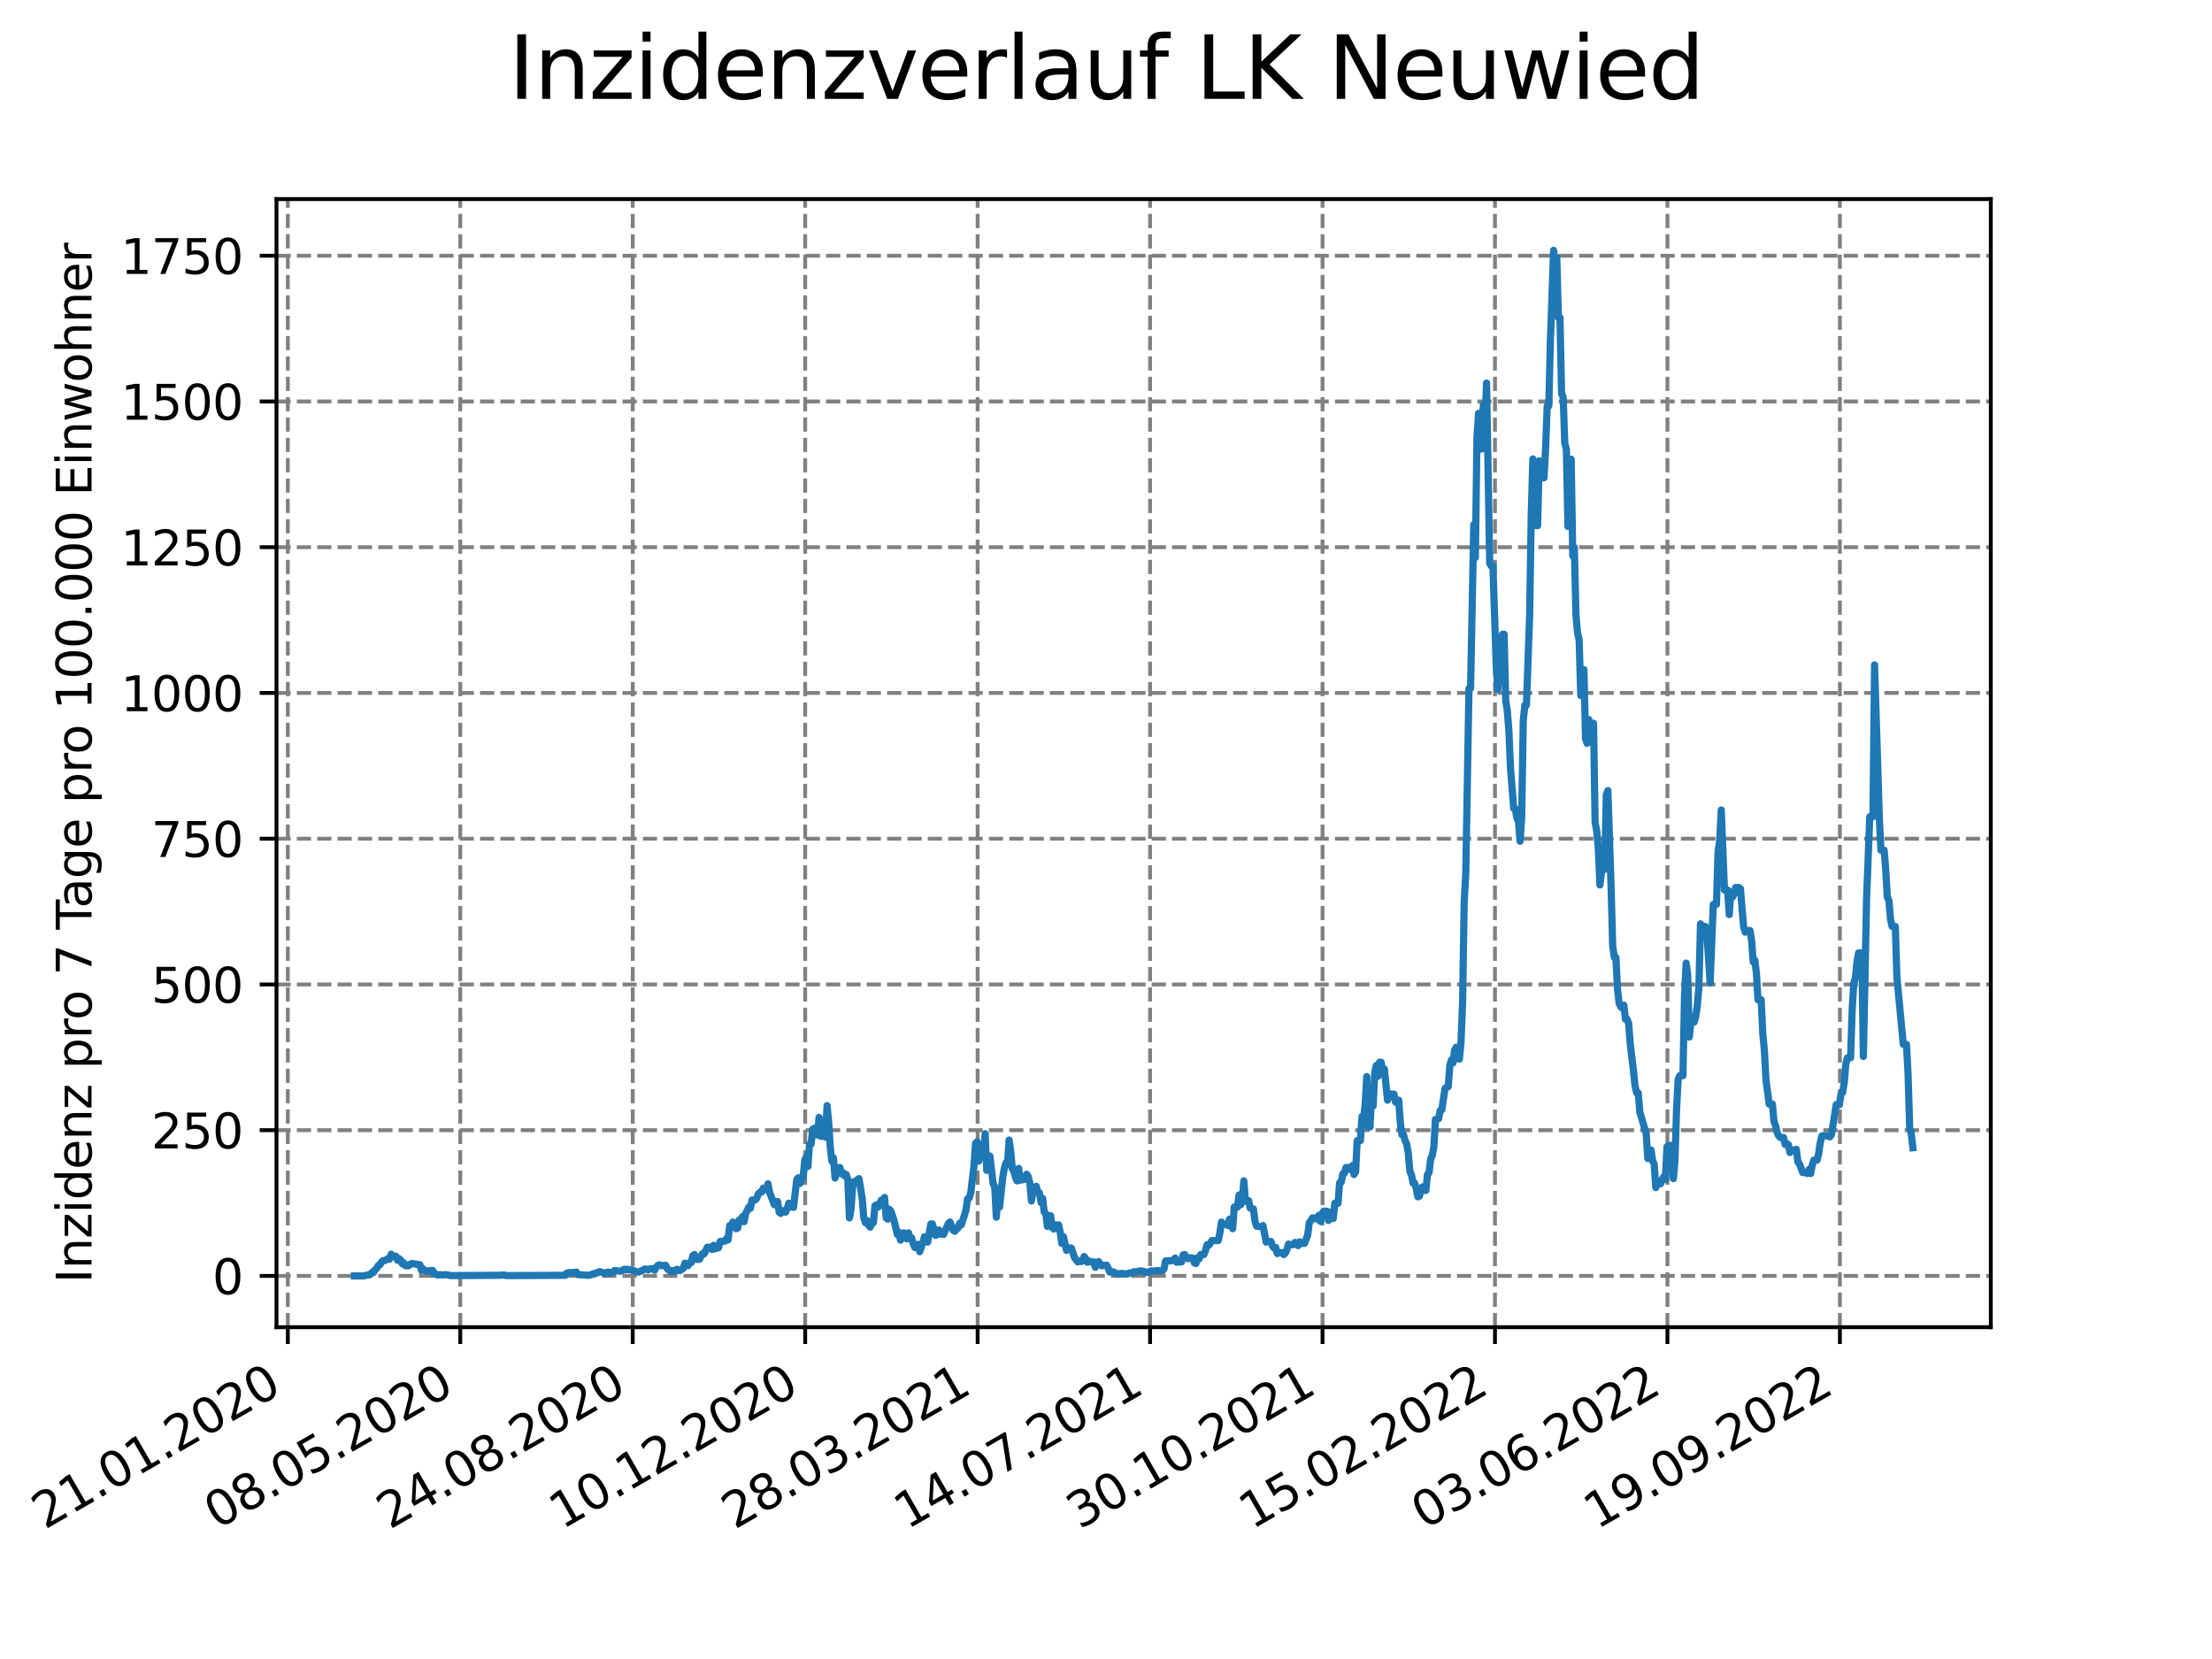 <?xml version="1.0" encoding="utf-8" standalone="no"?>
<!DOCTYPE svg PUBLIC "-//W3C//DTD SVG 1.1//EN"
  "http://www.w3.org/Graphics/SVG/1.1/DTD/svg11.dtd">
<svg xmlns:xlink="http://www.w3.org/1999/xlink" width="460.8pt" height="345.6pt" viewBox="0 0 460.8 345.6" xmlns="http://www.w3.org/2000/svg" version="1.1">
 <defs>
  <style type="text/css">*{stroke-linejoin: round; stroke-linecap: butt}</style>
 </defs>
 <g id="figure_1">
  <g id="patch_1">
   <path d="M 0 345.6 
L 460.8 345.6 
L 460.8 0 
L 0 0 
z
" style="fill: #ffffff"/>
  </g>
  <g id="axes_1">
   <g id="patch_2">
    <path d="M 57.6 276.48 
L 414.72 276.48 
L 414.72 41.472 
L 57.6 41.472 
z
" style="fill: #ffffff"/>
   </g>
   <g id="matplotlib.axis_1">
    <g id="xtick_1">
     <g id="line2d_1">
      <path d="M 59.959 276.48 
L 59.959 41.472 
" clip-path="url(#p21970f214c)" style="fill: none; stroke-dasharray: 2.96,1.28; stroke-dashoffset: 0; stroke: #808080; stroke-width: 0.8"/>
     </g>
     <g id="line2d_2">
      <defs>
       <path id="m9a0c0f1c9e" d="M 0 0 
L 0 3.5 
" style="stroke: #000000; stroke-width: 0.8"/>
      </defs>
      <g>
       <use xlink:href="#m9a0c0f1c9e" x="59.959" y="276.48" style="stroke: #000000; stroke-width: 0.8"/>
      </g>
     </g>
     <g id="text_1">
      <!-- 21.01.2020 -->
      <g transform="translate(9.334 318.689) rotate(-30) scale(0.1 -0.1)">
       <defs>
        <path id="DejaVuSans-32" d="M 1228 531 
L 3431 531 
L 3431 0 
L 469 0 
L 469 531 
Q 828 903 1448 1529 
Q 2069 2156 2228 2338 
Q 2531 2678 2651 2914 
Q 2772 3150 2772 3378 
Q 2772 3750 2511 3984 
Q 2250 4219 1831 4219 
Q 1534 4219 1204 4116 
Q 875 4013 500 3803 
L 500 4441 
Q 881 4594 1212 4672 
Q 1544 4750 1819 4750 
Q 2544 4750 2975 4387 
Q 3406 4025 3406 3419 
Q 3406 3131 3298 2873 
Q 3191 2616 2906 2266 
Q 2828 2175 2409 1742 
Q 1991 1309 1228 531 
z
" transform="scale(0.016)"/>
        <path id="DejaVuSans-31" d="M 794 531 
L 1825 531 
L 1825 4091 
L 703 3866 
L 703 4441 
L 1819 4666 
L 2450 4666 
L 2450 531 
L 3481 531 
L 3481 0 
L 794 0 
L 794 531 
z
" transform="scale(0.016)"/>
        <path id="DejaVuSans-2e" d="M 684 794 
L 1344 794 
L 1344 0 
L 684 0 
L 684 794 
z
" transform="scale(0.016)"/>
        <path id="DejaVuSans-30" d="M 2034 4250 
Q 1547 4250 1301 3770 
Q 1056 3291 1056 2328 
Q 1056 1369 1301 889 
Q 1547 409 2034 409 
Q 2525 409 2770 889 
Q 3016 1369 3016 2328 
Q 3016 3291 2770 3770 
Q 2525 4250 2034 4250 
z
M 2034 4750 
Q 2819 4750 3233 4129 
Q 3647 3509 3647 2328 
Q 3647 1150 3233 529 
Q 2819 -91 2034 -91 
Q 1250 -91 836 529 
Q 422 1150 422 2328 
Q 422 3509 836 4129 
Q 1250 4750 2034 4750 
z
" transform="scale(0.016)"/>
       </defs>
       <use xlink:href="#DejaVuSans-32"/>
       <use xlink:href="#DejaVuSans-31" x="63.623"/>
       <use xlink:href="#DejaVuSans-2e" x="127.246"/>
       <use xlink:href="#DejaVuSans-30" x="159.033"/>
       <use xlink:href="#DejaVuSans-31" x="222.656"/>
       <use xlink:href="#DejaVuSans-2e" x="286.279"/>
       <use xlink:href="#DejaVuSans-32" x="318.066"/>
       <use xlink:href="#DejaVuSans-30" x="381.689"/>
       <use xlink:href="#DejaVuSans-32" x="445.312"/>
       <use xlink:href="#DejaVuSans-30" x="508.936"/>
      </g>
     </g>
    </g>
    <g id="xtick_2">
     <g id="line2d_3">
      <path d="M 95.884 276.48 
L 95.884 41.472 
" clip-path="url(#p21970f214c)" style="fill: none; stroke-dasharray: 2.96,1.28; stroke-dashoffset: 0; stroke: #808080; stroke-width: 0.8"/>
     </g>
     <g id="line2d_4">
      <g>
       <use xlink:href="#m9a0c0f1c9e" x="95.884" y="276.48" style="stroke: #000000; stroke-width: 0.8"/>
      </g>
     </g>
     <g id="text_2">
      <!-- 08.05.2020 -->
      <g transform="translate(45.259 318.689) rotate(-30) scale(0.1 -0.1)">
       <defs>
        <path id="DejaVuSans-38" d="M 2034 2216 
Q 1584 2216 1326 1975 
Q 1069 1734 1069 1313 
Q 1069 891 1326 650 
Q 1584 409 2034 409 
Q 2484 409 2743 651 
Q 3003 894 3003 1313 
Q 3003 1734 2745 1975 
Q 2488 2216 2034 2216 
z
M 1403 2484 
Q 997 2584 770 2862 
Q 544 3141 544 3541 
Q 544 4100 942 4425 
Q 1341 4750 2034 4750 
Q 2731 4750 3128 4425 
Q 3525 4100 3525 3541 
Q 3525 3141 3298 2862 
Q 3072 2584 2669 2484 
Q 3125 2378 3379 2068 
Q 3634 1759 3634 1313 
Q 3634 634 3220 271 
Q 2806 -91 2034 -91 
Q 1263 -91 848 271 
Q 434 634 434 1313 
Q 434 1759 690 2068 
Q 947 2378 1403 2484 
z
M 1172 3481 
Q 1172 3119 1398 2916 
Q 1625 2713 2034 2713 
Q 2441 2713 2670 2916 
Q 2900 3119 2900 3481 
Q 2900 3844 2670 4047 
Q 2441 4250 2034 4250 
Q 1625 4250 1398 4047 
Q 1172 3844 1172 3481 
z
" transform="scale(0.016)"/>
        <path id="DejaVuSans-35" d="M 691 4666 
L 3169 4666 
L 3169 4134 
L 1269 4134 
L 1269 2991 
Q 1406 3038 1543 3061 
Q 1681 3084 1819 3084 
Q 2600 3084 3056 2656 
Q 3513 2228 3513 1497 
Q 3513 744 3044 326 
Q 2575 -91 1722 -91 
Q 1428 -91 1123 -41 
Q 819 9 494 109 
L 494 744 
Q 775 591 1075 516 
Q 1375 441 1709 441 
Q 2250 441 2565 725 
Q 2881 1009 2881 1497 
Q 2881 1984 2565 2268 
Q 2250 2553 1709 2553 
Q 1456 2553 1204 2497 
Q 953 2441 691 2322 
L 691 4666 
z
" transform="scale(0.016)"/>
       </defs>
       <use xlink:href="#DejaVuSans-30"/>
       <use xlink:href="#DejaVuSans-38" x="63.623"/>
       <use xlink:href="#DejaVuSans-2e" x="127.246"/>
       <use xlink:href="#DejaVuSans-30" x="159.033"/>
       <use xlink:href="#DejaVuSans-35" x="222.656"/>
       <use xlink:href="#DejaVuSans-2e" x="286.279"/>
       <use xlink:href="#DejaVuSans-32" x="318.066"/>
       <use xlink:href="#DejaVuSans-30" x="381.689"/>
       <use xlink:href="#DejaVuSans-32" x="445.312"/>
       <use xlink:href="#DejaVuSans-30" x="508.936"/>
      </g>
     </g>
    </g>
    <g id="xtick_3">
     <g id="line2d_5">
      <path d="M 131.809 276.48 
L 131.809 41.472 
" clip-path="url(#p21970f214c)" style="fill: none; stroke-dasharray: 2.96,1.28; stroke-dashoffset: 0; stroke: #808080; stroke-width: 0.8"/>
     </g>
     <g id="line2d_6">
      <g>
       <use xlink:href="#m9a0c0f1c9e" x="131.809" y="276.48" style="stroke: #000000; stroke-width: 0.8"/>
      </g>
     </g>
     <g id="text_3">
      <!-- 24.08.2020 -->
      <g transform="translate(81.184 318.689) rotate(-30) scale(0.1 -0.1)">
       <defs>
        <path id="DejaVuSans-34" d="M 2419 4116 
L 825 1625 
L 2419 1625 
L 2419 4116 
z
M 2253 4666 
L 3047 4666 
L 3047 1625 
L 3713 1625 
L 3713 1100 
L 3047 1100 
L 3047 0 
L 2419 0 
L 2419 1100 
L 313 1100 
L 313 1709 
L 2253 4666 
z
" transform="scale(0.016)"/>
       </defs>
       <use xlink:href="#DejaVuSans-32"/>
       <use xlink:href="#DejaVuSans-34" x="63.623"/>
       <use xlink:href="#DejaVuSans-2e" x="127.246"/>
       <use xlink:href="#DejaVuSans-30" x="159.033"/>
       <use xlink:href="#DejaVuSans-38" x="222.656"/>
       <use xlink:href="#DejaVuSans-2e" x="286.279"/>
       <use xlink:href="#DejaVuSans-32" x="318.066"/>
       <use xlink:href="#DejaVuSans-30" x="381.689"/>
       <use xlink:href="#DejaVuSans-32" x="445.312"/>
       <use xlink:href="#DejaVuSans-30" x="508.936"/>
      </g>
     </g>
    </g>
    <g id="xtick_4">
     <g id="line2d_7">
      <path d="M 167.734 276.48 
L 167.734 41.472 
" clip-path="url(#p21970f214c)" style="fill: none; stroke-dasharray: 2.96,1.28; stroke-dashoffset: 0; stroke: #808080; stroke-width: 0.8"/>
     </g>
     <g id="line2d_8">
      <g>
       <use xlink:href="#m9a0c0f1c9e" x="167.734" y="276.48" style="stroke: #000000; stroke-width: 0.8"/>
      </g>
     </g>
     <g id="text_4">
      <!-- 10.12.2020 -->
      <g transform="translate(117.108 318.689) rotate(-30) scale(0.1 -0.1)">
       <use xlink:href="#DejaVuSans-31"/>
       <use xlink:href="#DejaVuSans-30" x="63.623"/>
       <use xlink:href="#DejaVuSans-2e" x="127.246"/>
       <use xlink:href="#DejaVuSans-31" x="159.033"/>
       <use xlink:href="#DejaVuSans-32" x="222.656"/>
       <use xlink:href="#DejaVuSans-2e" x="286.279"/>
       <use xlink:href="#DejaVuSans-32" x="318.066"/>
       <use xlink:href="#DejaVuSans-30" x="381.689"/>
       <use xlink:href="#DejaVuSans-32" x="445.312"/>
       <use xlink:href="#DejaVuSans-30" x="508.936"/>
      </g>
     </g>
    </g>
    <g id="xtick_5">
     <g id="line2d_9">
      <path d="M 203.659 276.48 
L 203.659 41.472 
" clip-path="url(#p21970f214c)" style="fill: none; stroke-dasharray: 2.96,1.28; stroke-dashoffset: 0; stroke: #808080; stroke-width: 0.8"/>
     </g>
     <g id="line2d_10">
      <g>
       <use xlink:href="#m9a0c0f1c9e" x="203.659" y="276.48" style="stroke: #000000; stroke-width: 0.8"/>
      </g>
     </g>
     <g id="text_5">
      <!-- 28.03.2021 -->
      <g transform="translate(153.033 318.689) rotate(-30) scale(0.1 -0.1)">
       <defs>
        <path id="DejaVuSans-33" d="M 2597 2516 
Q 3050 2419 3304 2112 
Q 3559 1806 3559 1356 
Q 3559 666 3084 287 
Q 2609 -91 1734 -91 
Q 1441 -91 1130 -33 
Q 819 25 488 141 
L 488 750 
Q 750 597 1062 519 
Q 1375 441 1716 441 
Q 2309 441 2620 675 
Q 2931 909 2931 1356 
Q 2931 1769 2642 2001 
Q 2353 2234 1838 2234 
L 1294 2234 
L 1294 2753 
L 1863 2753 
Q 2328 2753 2575 2939 
Q 2822 3125 2822 3475 
Q 2822 3834 2567 4026 
Q 2313 4219 1838 4219 
Q 1578 4219 1281 4162 
Q 984 4106 628 3988 
L 628 4550 
Q 988 4650 1302 4700 
Q 1616 4750 1894 4750 
Q 2613 4750 3031 4423 
Q 3450 4097 3450 3541 
Q 3450 3153 3228 2886 
Q 3006 2619 2597 2516 
z
" transform="scale(0.016)"/>
       </defs>
       <use xlink:href="#DejaVuSans-32"/>
       <use xlink:href="#DejaVuSans-38" x="63.623"/>
       <use xlink:href="#DejaVuSans-2e" x="127.246"/>
       <use xlink:href="#DejaVuSans-30" x="159.033"/>
       <use xlink:href="#DejaVuSans-33" x="222.656"/>
       <use xlink:href="#DejaVuSans-2e" x="286.279"/>
       <use xlink:href="#DejaVuSans-32" x="318.066"/>
       <use xlink:href="#DejaVuSans-30" x="381.689"/>
       <use xlink:href="#DejaVuSans-32" x="445.312"/>
       <use xlink:href="#DejaVuSans-31" x="508.936"/>
      </g>
     </g>
    </g>
    <g id="xtick_6">
     <g id="line2d_11">
      <path d="M 239.583 276.48 
L 239.583 41.472 
" clip-path="url(#p21970f214c)" style="fill: none; stroke-dasharray: 2.96,1.28; stroke-dashoffset: 0; stroke: #808080; stroke-width: 0.8"/>
     </g>
     <g id="line2d_12">
      <g>
       <use xlink:href="#m9a0c0f1c9e" x="239.583" y="276.48" style="stroke: #000000; stroke-width: 0.8"/>
      </g>
     </g>
     <g id="text_6">
      <!-- 14.07.2021 -->
      <g transform="translate(188.958 318.689) rotate(-30) scale(0.1 -0.1)">
       <defs>
        <path id="DejaVuSans-37" d="M 525 4666 
L 3525 4666 
L 3525 4397 
L 1831 0 
L 1172 0 
L 2766 4134 
L 525 4134 
L 525 4666 
z
" transform="scale(0.016)"/>
       </defs>
       <use xlink:href="#DejaVuSans-31"/>
       <use xlink:href="#DejaVuSans-34" x="63.623"/>
       <use xlink:href="#DejaVuSans-2e" x="127.246"/>
       <use xlink:href="#DejaVuSans-30" x="159.033"/>
       <use xlink:href="#DejaVuSans-37" x="222.656"/>
       <use xlink:href="#DejaVuSans-2e" x="286.279"/>
       <use xlink:href="#DejaVuSans-32" x="318.066"/>
       <use xlink:href="#DejaVuSans-30" x="381.689"/>
       <use xlink:href="#DejaVuSans-32" x="445.312"/>
       <use xlink:href="#DejaVuSans-31" x="508.936"/>
      </g>
     </g>
    </g>
    <g id="xtick_7">
     <g id="line2d_13">
      <path d="M 275.508 276.48 
L 275.508 41.472 
" clip-path="url(#p21970f214c)" style="fill: none; stroke-dasharray: 2.96,1.28; stroke-dashoffset: 0; stroke: #808080; stroke-width: 0.8"/>
     </g>
     <g id="line2d_14">
      <g>
       <use xlink:href="#m9a0c0f1c9e" x="275.508" y="276.48" style="stroke: #000000; stroke-width: 0.8"/>
      </g>
     </g>
     <g id="text_7">
      <!-- 30.10.2021 -->
      <g transform="translate(224.883 318.689) rotate(-30) scale(0.1 -0.1)">
       <use xlink:href="#DejaVuSans-33"/>
       <use xlink:href="#DejaVuSans-30" x="63.623"/>
       <use xlink:href="#DejaVuSans-2e" x="127.246"/>
       <use xlink:href="#DejaVuSans-31" x="159.033"/>
       <use xlink:href="#DejaVuSans-30" x="222.656"/>
       <use xlink:href="#DejaVuSans-2e" x="286.279"/>
       <use xlink:href="#DejaVuSans-32" x="318.066"/>
       <use xlink:href="#DejaVuSans-30" x="381.689"/>
       <use xlink:href="#DejaVuSans-32" x="445.312"/>
       <use xlink:href="#DejaVuSans-31" x="508.936"/>
      </g>
     </g>
    </g>
    <g id="xtick_8">
     <g id="line2d_15">
      <path d="M 311.433 276.48 
L 311.433 41.472 
" clip-path="url(#p21970f214c)" style="fill: none; stroke-dasharray: 2.96,1.28; stroke-dashoffset: 0; stroke: #808080; stroke-width: 0.8"/>
     </g>
     <g id="line2d_16">
      <g>
       <use xlink:href="#m9a0c0f1c9e" x="311.433" y="276.48" style="stroke: #000000; stroke-width: 0.8"/>
      </g>
     </g>
     <g id="text_8">
      <!-- 15.02.2022 -->
      <g transform="translate(260.808 318.689) rotate(-30) scale(0.1 -0.1)">
       <use xlink:href="#DejaVuSans-31"/>
       <use xlink:href="#DejaVuSans-35" x="63.623"/>
       <use xlink:href="#DejaVuSans-2e" x="127.246"/>
       <use xlink:href="#DejaVuSans-30" x="159.033"/>
       <use xlink:href="#DejaVuSans-32" x="222.656"/>
       <use xlink:href="#DejaVuSans-2e" x="286.279"/>
       <use xlink:href="#DejaVuSans-32" x="318.066"/>
       <use xlink:href="#DejaVuSans-30" x="381.689"/>
       <use xlink:href="#DejaVuSans-32" x="445.312"/>
       <use xlink:href="#DejaVuSans-32" x="508.936"/>
      </g>
     </g>
    </g>
    <g id="xtick_9">
     <g id="line2d_17">
      <path d="M 347.358 276.48 
L 347.358 41.472 
" clip-path="url(#p21970f214c)" style="fill: none; stroke-dasharray: 2.96,1.28; stroke-dashoffset: 0; stroke: #808080; stroke-width: 0.8"/>
     </g>
     <g id="line2d_18">
      <g>
       <use xlink:href="#m9a0c0f1c9e" x="347.358" y="276.48" style="stroke: #000000; stroke-width: 0.8"/>
      </g>
     </g>
     <g id="text_9">
      <!-- 03.06.2022 -->
      <g transform="translate(296.733 318.689) rotate(-30) scale(0.1 -0.1)">
       <defs>
        <path id="DejaVuSans-36" d="M 2113 2584 
Q 1688 2584 1439 2293 
Q 1191 2003 1191 1497 
Q 1191 994 1439 701 
Q 1688 409 2113 409 
Q 2538 409 2786 701 
Q 3034 994 3034 1497 
Q 3034 2003 2786 2293 
Q 2538 2584 2113 2584 
z
M 3366 4563 
L 3366 3988 
Q 3128 4100 2886 4159 
Q 2644 4219 2406 4219 
Q 1781 4219 1451 3797 
Q 1122 3375 1075 2522 
Q 1259 2794 1537 2939 
Q 1816 3084 2150 3084 
Q 2853 3084 3261 2657 
Q 3669 2231 3669 1497 
Q 3669 778 3244 343 
Q 2819 -91 2113 -91 
Q 1303 -91 875 529 
Q 447 1150 447 2328 
Q 447 3434 972 4092 
Q 1497 4750 2381 4750 
Q 2619 4750 2861 4703 
Q 3103 4656 3366 4563 
z
" transform="scale(0.016)"/>
       </defs>
       <use xlink:href="#DejaVuSans-30"/>
       <use xlink:href="#DejaVuSans-33" x="63.623"/>
       <use xlink:href="#DejaVuSans-2e" x="127.246"/>
       <use xlink:href="#DejaVuSans-30" x="159.033"/>
       <use xlink:href="#DejaVuSans-36" x="222.656"/>
       <use xlink:href="#DejaVuSans-2e" x="286.279"/>
       <use xlink:href="#DejaVuSans-32" x="318.066"/>
       <use xlink:href="#DejaVuSans-30" x="381.689"/>
       <use xlink:href="#DejaVuSans-32" x="445.312"/>
       <use xlink:href="#DejaVuSans-32" x="508.936"/>
      </g>
     </g>
    </g>
    <g id="xtick_10">
     <g id="line2d_19">
      <path d="M 383.283 276.48 
L 383.283 41.472 
" clip-path="url(#p21970f214c)" style="fill: none; stroke-dasharray: 2.96,1.28; stroke-dashoffset: 0; stroke: #808080; stroke-width: 0.8"/>
     </g>
     <g id="line2d_20">
      <g>
       <use xlink:href="#m9a0c0f1c9e" x="383.283" y="276.48" style="stroke: #000000; stroke-width: 0.8"/>
      </g>
     </g>
     <g id="text_10">
      <!-- 19.09.2022 -->
      <g transform="translate(332.658 318.689) rotate(-30) scale(0.1 -0.1)">
       <defs>
        <path id="DejaVuSans-39" d="M 703 97 
L 703 672 
Q 941 559 1184 500 
Q 1428 441 1663 441 
Q 2288 441 2617 861 
Q 2947 1281 2994 2138 
Q 2813 1869 2534 1725 
Q 2256 1581 1919 1581 
Q 1219 1581 811 2004 
Q 403 2428 403 3163 
Q 403 3881 828 4315 
Q 1253 4750 1959 4750 
Q 2769 4750 3195 4129 
Q 3622 3509 3622 2328 
Q 3622 1225 3098 567 
Q 2575 -91 1691 -91 
Q 1453 -91 1209 -44 
Q 966 3 703 97 
z
M 1959 2075 
Q 2384 2075 2632 2365 
Q 2881 2656 2881 3163 
Q 2881 3666 2632 3958 
Q 2384 4250 1959 4250 
Q 1534 4250 1286 3958 
Q 1038 3666 1038 3163 
Q 1038 2656 1286 2365 
Q 1534 2075 1959 2075 
z
" transform="scale(0.016)"/>
       </defs>
       <use xlink:href="#DejaVuSans-31"/>
       <use xlink:href="#DejaVuSans-39" x="63.623"/>
       <use xlink:href="#DejaVuSans-2e" x="127.246"/>
       <use xlink:href="#DejaVuSans-30" x="159.033"/>
       <use xlink:href="#DejaVuSans-39" x="222.656"/>
       <use xlink:href="#DejaVuSans-2e" x="286.279"/>
       <use xlink:href="#DejaVuSans-32" x="318.066"/>
       <use xlink:href="#DejaVuSans-30" x="381.689"/>
       <use xlink:href="#DejaVuSans-32" x="445.312"/>
       <use xlink:href="#DejaVuSans-32" x="508.936"/>
      </g>
     </g>
    </g>
   </g>
   <g id="matplotlib.axis_2">
    <g id="ytick_1">
     <g id="line2d_21">
      <path d="M 57.6 265.798 
L 414.72 265.798 
" clip-path="url(#p21970f214c)" style="fill: none; stroke-dasharray: 2.96,1.28; stroke-dashoffset: 0; stroke: #808080; stroke-width: 0.8"/>
     </g>
     <g id="line2d_22">
      <defs>
       <path id="m70a5d79fb4" d="M 0 0 
L -3.5 0 
" style="stroke: #000000; stroke-width: 0.8"/>
      </defs>
      <g>
       <use xlink:href="#m70a5d79fb4" x="57.6" y="265.798" style="stroke: #000000; stroke-width: 0.8"/>
      </g>
     </g>
     <g id="text_11">
      <!-- 0 -->
      <g transform="translate(44.237 269.597) scale(0.1 -0.1)">
       <use xlink:href="#DejaVuSans-30"/>
      </g>
     </g>
    </g>
    <g id="ytick_2">
     <g id="line2d_23">
      <path d="M 57.6 235.437 
L 414.72 235.437 
" clip-path="url(#p21970f214c)" style="fill: none; stroke-dasharray: 2.96,1.28; stroke-dashoffset: 0; stroke: #808080; stroke-width: 0.8"/>
     </g>
     <g id="line2d_24">
      <g>
       <use xlink:href="#m70a5d79fb4" x="57.6" y="235.437" style="stroke: #000000; stroke-width: 0.8"/>
      </g>
     </g>
     <g id="text_12">
      <!-- 250 -->
      <g transform="translate(31.512 239.236) scale(0.1 -0.1)">
       <use xlink:href="#DejaVuSans-32"/>
       <use xlink:href="#DejaVuSans-35" x="63.623"/>
       <use xlink:href="#DejaVuSans-30" x="127.246"/>
      </g>
     </g>
    </g>
    <g id="ytick_3">
     <g id="line2d_25">
      <path d="M 57.6 205.076 
L 414.72 205.076 
" clip-path="url(#p21970f214c)" style="fill: none; stroke-dasharray: 2.96,1.28; stroke-dashoffset: 0; stroke: #808080; stroke-width: 0.8"/>
     </g>
     <g id="line2d_26">
      <g>
       <use xlink:href="#m70a5d79fb4" x="57.6" y="205.076" style="stroke: #000000; stroke-width: 0.8"/>
      </g>
     </g>
     <g id="text_13">
      <!-- 500 -->
      <g transform="translate(31.512 208.875) scale(0.1 -0.1)">
       <use xlink:href="#DejaVuSans-35"/>
       <use xlink:href="#DejaVuSans-30" x="63.623"/>
       <use xlink:href="#DejaVuSans-30" x="127.246"/>
      </g>
     </g>
    </g>
    <g id="ytick_4">
     <g id="line2d_27">
      <path d="M 57.6 174.715 
L 414.72 174.715 
" clip-path="url(#p21970f214c)" style="fill: none; stroke-dasharray: 2.96,1.28; stroke-dashoffset: 0; stroke: #808080; stroke-width: 0.8"/>
     </g>
     <g id="line2d_28">
      <g>
       <use xlink:href="#m70a5d79fb4" x="57.6" y="174.715" style="stroke: #000000; stroke-width: 0.8"/>
      </g>
     </g>
     <g id="text_14">
      <!-- 750 -->
      <g transform="translate(31.512 178.514) scale(0.1 -0.1)">
       <use xlink:href="#DejaVuSans-37"/>
       <use xlink:href="#DejaVuSans-35" x="63.623"/>
       <use xlink:href="#DejaVuSans-30" x="127.246"/>
      </g>
     </g>
    </g>
    <g id="ytick_5">
     <g id="line2d_29">
      <path d="M 57.6 144.354 
L 414.72 144.354 
" clip-path="url(#p21970f214c)" style="fill: none; stroke-dasharray: 2.96,1.28; stroke-dashoffset: 0; stroke: #808080; stroke-width: 0.8"/>
     </g>
     <g id="line2d_30">
      <g>
       <use xlink:href="#m70a5d79fb4" x="57.6" y="144.354" style="stroke: #000000; stroke-width: 0.8"/>
      </g>
     </g>
     <g id="text_15">
      <!-- 1000 -->
      <g transform="translate(25.15 148.153) scale(0.1 -0.1)">
       <use xlink:href="#DejaVuSans-31"/>
       <use xlink:href="#DejaVuSans-30" x="63.623"/>
       <use xlink:href="#DejaVuSans-30" x="127.246"/>
       <use xlink:href="#DejaVuSans-30" x="190.869"/>
      </g>
     </g>
    </g>
    <g id="ytick_6">
     <g id="line2d_31">
      <path d="M 57.6 113.993 
L 414.72 113.993 
" clip-path="url(#p21970f214c)" style="fill: none; stroke-dasharray: 2.96,1.28; stroke-dashoffset: 0; stroke: #808080; stroke-width: 0.8"/>
     </g>
     <g id="line2d_32">
      <g>
       <use xlink:href="#m70a5d79fb4" x="57.6" y="113.993" style="stroke: #000000; stroke-width: 0.8"/>
      </g>
     </g>
     <g id="text_16">
      <!-- 1250 -->
      <g transform="translate(25.15 117.792) scale(0.1 -0.1)">
       <use xlink:href="#DejaVuSans-31"/>
       <use xlink:href="#DejaVuSans-32" x="63.623"/>
       <use xlink:href="#DejaVuSans-35" x="127.246"/>
       <use xlink:href="#DejaVuSans-30" x="190.869"/>
      </g>
     </g>
    </g>
    <g id="ytick_7">
     <g id="line2d_33">
      <path d="M 57.6 83.632 
L 414.72 83.632 
" clip-path="url(#p21970f214c)" style="fill: none; stroke-dasharray: 2.96,1.28; stroke-dashoffset: 0; stroke: #808080; stroke-width: 0.8"/>
     </g>
     <g id="line2d_34">
      <g>
       <use xlink:href="#m70a5d79fb4" x="57.6" y="83.632" style="stroke: #000000; stroke-width: 0.8"/>
      </g>
     </g>
     <g id="text_17">
      <!-- 1500 -->
      <g transform="translate(25.15 87.431) scale(0.1 -0.1)">
       <use xlink:href="#DejaVuSans-31"/>
       <use xlink:href="#DejaVuSans-35" x="63.623"/>
       <use xlink:href="#DejaVuSans-30" x="127.246"/>
       <use xlink:href="#DejaVuSans-30" x="190.869"/>
      </g>
     </g>
    </g>
    <g id="ytick_8">
     <g id="line2d_35">
      <path d="M 57.6 53.271 
L 414.72 53.271 
" clip-path="url(#p21970f214c)" style="fill: none; stroke-dasharray: 2.96,1.28; stroke-dashoffset: 0; stroke: #808080; stroke-width: 0.8"/>
     </g>
     <g id="line2d_36">
      <g>
       <use xlink:href="#m70a5d79fb4" x="57.6" y="53.271" style="stroke: #000000; stroke-width: 0.8"/>
      </g>
     </g>
     <g id="text_18">
      <!-- 1750 -->
      <g transform="translate(25.15 57.07) scale(0.1 -0.1)">
       <use xlink:href="#DejaVuSans-31"/>
       <use xlink:href="#DejaVuSans-37" x="63.623"/>
       <use xlink:href="#DejaVuSans-35" x="127.246"/>
       <use xlink:href="#DejaVuSans-30" x="190.869"/>
      </g>
     </g>
    </g>
    <g id="text_19">
     <!-- Inzidenz pro 7 Tage pro 100.000 Einwohner -->
     <g transform="translate(19.07 267.301) rotate(-90) scale(0.1 -0.1)">
      <defs>
       <path id="DejaVuSans-49" d="M 628 4666 
L 1259 4666 
L 1259 0 
L 628 0 
L 628 4666 
z
" transform="scale(0.016)"/>
       <path id="DejaVuSans-6e" d="M 3513 2113 
L 3513 0 
L 2938 0 
L 2938 2094 
Q 2938 2591 2744 2837 
Q 2550 3084 2163 3084 
Q 1697 3084 1428 2787 
Q 1159 2491 1159 1978 
L 1159 0 
L 581 0 
L 581 3500 
L 1159 3500 
L 1159 2956 
Q 1366 3272 1645 3428 
Q 1925 3584 2291 3584 
Q 2894 3584 3203 3211 
Q 3513 2838 3513 2113 
z
" transform="scale(0.016)"/>
       <path id="DejaVuSans-7a" d="M 353 3500 
L 3084 3500 
L 3084 2975 
L 922 459 
L 3084 459 
L 3084 0 
L 275 0 
L 275 525 
L 2438 3041 
L 353 3041 
L 353 3500 
z
" transform="scale(0.016)"/>
       <path id="DejaVuSans-69" d="M 603 3500 
L 1178 3500 
L 1178 0 
L 603 0 
L 603 3500 
z
M 603 4863 
L 1178 4863 
L 1178 4134 
L 603 4134 
L 603 4863 
z
" transform="scale(0.016)"/>
       <path id="DejaVuSans-64" d="M 2906 2969 
L 2906 4863 
L 3481 4863 
L 3481 0 
L 2906 0 
L 2906 525 
Q 2725 213 2448 61 
Q 2172 -91 1784 -91 
Q 1150 -91 751 415 
Q 353 922 353 1747 
Q 353 2572 751 3078 
Q 1150 3584 1784 3584 
Q 2172 3584 2448 3432 
Q 2725 3281 2906 2969 
z
M 947 1747 
Q 947 1113 1208 752 
Q 1469 391 1925 391 
Q 2381 391 2643 752 
Q 2906 1113 2906 1747 
Q 2906 2381 2643 2742 
Q 2381 3103 1925 3103 
Q 1469 3103 1208 2742 
Q 947 2381 947 1747 
z
" transform="scale(0.016)"/>
       <path id="DejaVuSans-65" d="M 3597 1894 
L 3597 1613 
L 953 1613 
Q 991 1019 1311 708 
Q 1631 397 2203 397 
Q 2534 397 2845 478 
Q 3156 559 3463 722 
L 3463 178 
Q 3153 47 2828 -22 
Q 2503 -91 2169 -91 
Q 1331 -91 842 396 
Q 353 884 353 1716 
Q 353 2575 817 3079 
Q 1281 3584 2069 3584 
Q 2775 3584 3186 3129 
Q 3597 2675 3597 1894 
z
M 3022 2063 
Q 3016 2534 2758 2815 
Q 2500 3097 2075 3097 
Q 1594 3097 1305 2825 
Q 1016 2553 972 2059 
L 3022 2063 
z
" transform="scale(0.016)"/>
       <path id="DejaVuSans-20" transform="scale(0.016)"/>
       <path id="DejaVuSans-70" d="M 1159 525 
L 1159 -1331 
L 581 -1331 
L 581 3500 
L 1159 3500 
L 1159 2969 
Q 1341 3281 1617 3432 
Q 1894 3584 2278 3584 
Q 2916 3584 3314 3078 
Q 3713 2572 3713 1747 
Q 3713 922 3314 415 
Q 2916 -91 2278 -91 
Q 1894 -91 1617 61 
Q 1341 213 1159 525 
z
M 3116 1747 
Q 3116 2381 2855 2742 
Q 2594 3103 2138 3103 
Q 1681 3103 1420 2742 
Q 1159 2381 1159 1747 
Q 1159 1113 1420 752 
Q 1681 391 2138 391 
Q 2594 391 2855 752 
Q 3116 1113 3116 1747 
z
" transform="scale(0.016)"/>
       <path id="DejaVuSans-72" d="M 2631 2963 
Q 2534 3019 2420 3045 
Q 2306 3072 2169 3072 
Q 1681 3072 1420 2755 
Q 1159 2438 1159 1844 
L 1159 0 
L 581 0 
L 581 3500 
L 1159 3500 
L 1159 2956 
Q 1341 3275 1631 3429 
Q 1922 3584 2338 3584 
Q 2397 3584 2469 3576 
Q 2541 3569 2628 3553 
L 2631 2963 
z
" transform="scale(0.016)"/>
       <path id="DejaVuSans-6f" d="M 1959 3097 
Q 1497 3097 1228 2736 
Q 959 2375 959 1747 
Q 959 1119 1226 758 
Q 1494 397 1959 397 
Q 2419 397 2687 759 
Q 2956 1122 2956 1747 
Q 2956 2369 2687 2733 
Q 2419 3097 1959 3097 
z
M 1959 3584 
Q 2709 3584 3137 3096 
Q 3566 2609 3566 1747 
Q 3566 888 3137 398 
Q 2709 -91 1959 -91 
Q 1206 -91 779 398 
Q 353 888 353 1747 
Q 353 2609 779 3096 
Q 1206 3584 1959 3584 
z
" transform="scale(0.016)"/>
       <path id="DejaVuSans-54" d="M -19 4666 
L 3928 4666 
L 3928 4134 
L 2272 4134 
L 2272 0 
L 1638 0 
L 1638 4134 
L -19 4134 
L -19 4666 
z
" transform="scale(0.016)"/>
       <path id="DejaVuSans-61" d="M 2194 1759 
Q 1497 1759 1228 1600 
Q 959 1441 959 1056 
Q 959 750 1161 570 
Q 1363 391 1709 391 
Q 2188 391 2477 730 
Q 2766 1069 2766 1631 
L 2766 1759 
L 2194 1759 
z
M 3341 1997 
L 3341 0 
L 2766 0 
L 2766 531 
Q 2569 213 2275 61 
Q 1981 -91 1556 -91 
Q 1019 -91 701 211 
Q 384 513 384 1019 
Q 384 1609 779 1909 
Q 1175 2209 1959 2209 
L 2766 2209 
L 2766 2266 
Q 2766 2663 2505 2880 
Q 2244 3097 1772 3097 
Q 1472 3097 1187 3025 
Q 903 2953 641 2809 
L 641 3341 
Q 956 3463 1253 3523 
Q 1550 3584 1831 3584 
Q 2591 3584 2966 3190 
Q 3341 2797 3341 1997 
z
" transform="scale(0.016)"/>
       <path id="DejaVuSans-67" d="M 2906 1791 
Q 2906 2416 2648 2759 
Q 2391 3103 1925 3103 
Q 1463 3103 1205 2759 
Q 947 2416 947 1791 
Q 947 1169 1205 825 
Q 1463 481 1925 481 
Q 2391 481 2648 825 
Q 2906 1169 2906 1791 
z
M 3481 434 
Q 3481 -459 3084 -895 
Q 2688 -1331 1869 -1331 
Q 1566 -1331 1297 -1286 
Q 1028 -1241 775 -1147 
L 775 -588 
Q 1028 -725 1275 -790 
Q 1522 -856 1778 -856 
Q 2344 -856 2625 -561 
Q 2906 -266 2906 331 
L 2906 616 
Q 2728 306 2450 153 
Q 2172 0 1784 0 
Q 1141 0 747 490 
Q 353 981 353 1791 
Q 353 2603 747 3093 
Q 1141 3584 1784 3584 
Q 2172 3584 2450 3431 
Q 2728 3278 2906 2969 
L 2906 3500 
L 3481 3500 
L 3481 434 
z
" transform="scale(0.016)"/>
       <path id="DejaVuSans-45" d="M 628 4666 
L 3578 4666 
L 3578 4134 
L 1259 4134 
L 1259 2753 
L 3481 2753 
L 3481 2222 
L 1259 2222 
L 1259 531 
L 3634 531 
L 3634 0 
L 628 0 
L 628 4666 
z
" transform="scale(0.016)"/>
       <path id="DejaVuSans-77" d="M 269 3500 
L 844 3500 
L 1563 769 
L 2278 3500 
L 2956 3500 
L 3675 769 
L 4391 3500 
L 4966 3500 
L 4050 0 
L 3372 0 
L 2619 2869 
L 1863 0 
L 1184 0 
L 269 3500 
z
" transform="scale(0.016)"/>
       <path id="DejaVuSans-68" d="M 3513 2113 
L 3513 0 
L 2938 0 
L 2938 2094 
Q 2938 2591 2744 2837 
Q 2550 3084 2163 3084 
Q 1697 3084 1428 2787 
Q 1159 2491 1159 1978 
L 1159 0 
L 581 0 
L 581 4863 
L 1159 4863 
L 1159 2956 
Q 1366 3272 1645 3428 
Q 1925 3584 2291 3584 
Q 2894 3584 3203 3211 
Q 3513 2838 3513 2113 
z
" transform="scale(0.016)"/>
      </defs>
      <use xlink:href="#DejaVuSans-49"/>
      <use xlink:href="#DejaVuSans-6e" x="29.492"/>
      <use xlink:href="#DejaVuSans-7a" x="92.871"/>
      <use xlink:href="#DejaVuSans-69" x="145.361"/>
      <use xlink:href="#DejaVuSans-64" x="173.145"/>
      <use xlink:href="#DejaVuSans-65" x="236.621"/>
      <use xlink:href="#DejaVuSans-6e" x="298.145"/>
      <use xlink:href="#DejaVuSans-7a" x="361.523"/>
      <use xlink:href="#DejaVuSans-20" x="414.014"/>
      <use xlink:href="#DejaVuSans-70" x="445.801"/>
      <use xlink:href="#DejaVuSans-72" x="509.277"/>
      <use xlink:href="#DejaVuSans-6f" x="548.141"/>
      <use xlink:href="#DejaVuSans-20" x="609.322"/>
      <use xlink:href="#DejaVuSans-37" x="641.109"/>
      <use xlink:href="#DejaVuSans-20" x="704.732"/>
      <use xlink:href="#DejaVuSans-54" x="736.52"/>
      <use xlink:href="#DejaVuSans-61" x="781.104"/>
      <use xlink:href="#DejaVuSans-67" x="842.383"/>
      <use xlink:href="#DejaVuSans-65" x="905.859"/>
      <use xlink:href="#DejaVuSans-20" x="967.383"/>
      <use xlink:href="#DejaVuSans-70" x="999.17"/>
      <use xlink:href="#DejaVuSans-72" x="1062.646"/>
      <use xlink:href="#DejaVuSans-6f" x="1101.51"/>
      <use xlink:href="#DejaVuSans-20" x="1162.691"/>
      <use xlink:href="#DejaVuSans-31" x="1194.479"/>
      <use xlink:href="#DejaVuSans-30" x="1258.102"/>
      <use xlink:href="#DejaVuSans-30" x="1321.725"/>
      <use xlink:href="#DejaVuSans-2e" x="1385.348"/>
      <use xlink:href="#DejaVuSans-30" x="1417.135"/>
      <use xlink:href="#DejaVuSans-30" x="1480.758"/>
      <use xlink:href="#DejaVuSans-30" x="1544.381"/>
      <use xlink:href="#DejaVuSans-20" x="1608.004"/>
      <use xlink:href="#DejaVuSans-45" x="1639.791"/>
      <use xlink:href="#DejaVuSans-69" x="1702.975"/>
      <use xlink:href="#DejaVuSans-6e" x="1730.758"/>
      <use xlink:href="#DejaVuSans-77" x="1794.137"/>
      <use xlink:href="#DejaVuSans-6f" x="1875.924"/>
      <use xlink:href="#DejaVuSans-68" x="1937.105"/>
      <use xlink:href="#DejaVuSans-6e" x="2000.484"/>
      <use xlink:href="#DejaVuSans-65" x="2063.863"/>
      <use xlink:href="#DejaVuSans-72" x="2125.387"/>
     </g>
    </g>
   </g>
   <g id="line2d_37">
    <path d="M 73.833 265.798 
L 75.829 265.798 
L 76.494 265.599 
L 76.826 265.599 
L 77.159 265.466 
L 77.492 265.067 
L 77.824 265.067 
L 78.157 264.469 
L 78.49 264.203 
L 78.822 263.606 
L 79.155 263.473 
L 79.488 262.875 
L 79.82 262.609 
L 80.153 262.609 
L 80.818 262.211 
L 81.151 262.343 
L 81.483 261.28 
L 81.816 261.679 
L 82.481 261.679 
L 82.814 262.543 
L 83.147 262.211 
L 83.479 262.476 
L 83.812 263.273 
L 84.145 263.074 
L 84.477 263.672 
L 85.142 263.672 
L 85.475 263.34 
L 85.808 263.207 
L 87.471 263.473 
L 87.804 264.668 
L 88.136 264.336 
L 88.469 264.668 
L 88.801 264.801 
L 89.799 264.668 
L 90.132 264.668 
L 90.465 265.399 
L 90.797 265.399 
L 91.13 265.599 
L 91.795 265.532 
L 92.128 265.599 
L 92.793 265.532 
L 93.458 265.599 
L 93.791 265.731 
L 104.103 265.665 
L 104.768 265.599 
L 105.101 265.599 
L 105.433 265.731 
L 117.741 265.665 
L 118.074 265.2 
L 118.739 265.067 
L 119.071 265.134 
L 120.069 265.001 
L 120.402 265.532 
L 121.733 265.599 
L 122.398 265.665 
L 122.73 265.665 
L 124.061 265.2 
L 124.394 265.2 
L 124.726 264.934 
L 125.059 264.934 
L 126.057 265.266 
L 126.39 265.067 
L 126.722 265.001 
L 127.055 265.266 
L 127.387 265.067 
L 127.72 265.067 
L 128.053 264.668 
L 129.051 264.801 
L 129.383 264.801 
L 130.049 264.403 
L 130.381 264.536 
L 130.714 264.403 
L 131.046 264.536 
L 131.712 264.536 
L 132.377 264.868 
L 133.042 265.001 
L 134.04 264.536 
L 134.373 264.336 
L 135.038 264.536 
L 135.371 264.336 
L 135.703 264.27 
L 136.036 264.336 
L 136.369 264.602 
L 136.701 263.938 
L 137.034 263.606 
L 137.367 263.473 
L 137.699 263.672 
L 138.364 263.606 
L 138.697 263.606 
L 139.03 264.336 
L 139.695 264.868 
L 140.028 264.668 
L 140.36 264.934 
L 141.026 264.403 
L 141.358 264.668 
L 141.691 264.668 
L 142.356 264.203 
L 142.689 263.141 
L 143.354 263.672 
L 143.687 263.008 
L 144.019 263.008 
L 144.352 261.546 
L 144.685 261.347 
L 145.017 262.343 
L 145.683 262.343 
L 146.348 261.148 
L 146.68 261.214 
L 147.346 259.819 
L 148.011 259.819 
L 148.344 260.284 
L 148.676 259.42 
L 149.009 260.151 
L 149.342 259.952 
L 149.674 259.952 
L 150.007 258.623 
L 151.005 258.557 
L 151.337 258.025 
L 151.67 258.291 
L 152.003 255.302 
L 152.335 255.634 
L 152.668 254.571 
L 153.001 255.435 
L 153.333 255.966 
L 153.666 255.833 
L 153.998 254.106 
L 154.331 254.305 
L 154.664 253.442 
L 154.996 254.504 
L 155.329 252.844 
L 155.994 251.449 
L 156.327 251.714 
L 156.66 249.987 
L 157.325 249.987 
L 157.657 249.589 
L 157.99 248.658 
L 158.323 248.393 
L 158.655 248.326 
L 158.988 247.529 
L 159.321 247.795 
L 159.653 247.795 
L 159.986 246.599 
L 160.319 248.393 
L 160.984 250.12 
L 161.316 250.984 
L 161.649 250.319 
L 161.982 250.319 
L 162.314 252.512 
L 162.647 252.777 
L 162.98 252.179 
L 163.645 252.512 
L 163.978 251.847 
L 164.31 250.651 
L 164.643 251.449 
L 164.975 251.116 
L 165.308 251.515 
L 165.973 245.736 
L 166.306 245.337 
L 166.639 246.533 
L 167.304 245.204 
L 167.637 241.816 
L 167.969 240.952 
L 168.302 243.012 
L 168.635 238.362 
L 168.967 238.362 
L 169.3 235.239 
L 169.632 235.04 
L 169.965 236.369 
L 170.298 236.435 
L 170.63 232.781 
L 170.963 236.701 
L 171.296 236.701 
L 171.628 236.302 
L 171.961 236.9 
L 172.294 230.323 
L 172.626 233.778 
L 172.959 239.026 
L 173.291 241.882 
L 173.624 241.218 
L 173.957 245.403 
L 174.622 243.278 
L 174.955 243.211 
L 175.287 244.54 
L 175.62 244.274 
L 175.953 244.938 
L 176.285 244.673 
L 176.618 245.736 
L 176.95 253.707 
L 177.283 251.914 
L 177.616 247.131 
L 177.948 246.134 
L 178.281 246.134 
L 178.614 245.736 
L 178.946 245.536 
L 179.612 249.655 
L 179.944 253.707 
L 180.277 254.704 
L 180.609 254.239 
L 180.942 255.235 
L 181.275 255.634 
L 181.607 254.969 
L 181.94 254.704 
L 182.273 251.183 
L 182.605 250.984 
L 182.938 251.449 
L 183.603 249.987 
L 183.936 250.12 
L 184.268 249.456 
L 184.601 253.707 
L 184.934 253.973 
L 185.266 251.914 
L 185.599 252.312 
L 186.264 254.305 
L 186.93 257.162 
L 187.262 256.697 
L 187.595 258.357 
L 187.928 257.361 
L 188.26 256.83 
L 188.925 258.092 
L 189.258 256.83 
L 189.591 257.892 
L 189.923 257.892 
L 190.256 259.155 
L 190.589 259.885 
L 191.254 259.221 
L 191.587 260.749 
L 192.252 258.889 
L 192.584 257.627 
L 192.917 257.892 
L 193.25 258.756 
L 193.915 254.969 
L 194.248 254.969 
L 194.913 257.361 
L 195.578 256.232 
L 195.911 257.095 
L 196.243 256.896 
L 196.576 257.162 
L 197.241 255.567 
L 197.574 254.837 
L 197.907 254.571 
L 198.572 256.298 
L 198.905 256.497 
L 199.237 256.032 
L 199.57 255.833 
L 199.902 254.837 
L 200.235 255.169 
L 200.9 253.176 
L 201.233 252.047 
L 201.566 249.721 
L 201.898 249.589 
L 202.231 248.459 
L 202.896 242.879 
L 203.229 238.162 
L 203.561 237.83 
L 203.894 241.882 
L 204.227 240.022 
L 204.559 239.956 
L 204.892 240.62 
L 205.225 236.169 
L 205.557 243.809 
L 205.89 240.886 
L 206.223 240.82 
L 206.888 246.599 
L 207.221 247.197 
L 207.553 253.574 
L 207.886 249.721 
L 208.218 251.449 
L 208.884 245.337 
L 209.216 243.41 
L 209.549 242.281 
L 209.882 242.547 
L 210.214 237.498 
L 210.547 239.757 
L 210.88 243.477 
L 211.212 244.008 
L 211.545 245.27 
L 211.877 246.001 
L 212.21 243.41 
L 212.543 245.868 
L 212.875 245.736 
L 213.208 245.736 
L 213.541 245.47 
L 213.873 244.606 
L 214.206 245.138 
L 214.539 246.466 
L 214.871 250.186 
L 215.204 247.994 
L 215.536 247.662 
L 215.869 247.131 
L 216.202 248.393 
L 216.534 248.459 
L 216.867 250.519 
L 217.2 249.655 
L 217.532 252.512 
L 217.865 252.844 
L 218.198 255.501 
L 218.53 254.969 
L 218.863 253.242 
L 219.195 255.7 
L 219.528 256.032 
L 219.861 255.169 
L 220.526 255.169 
L 220.859 256.697 
L 221.191 259.022 
L 221.524 257.627 
L 222.189 260.483 
L 222.522 260.085 
L 222.854 259.952 
L 223.187 260.018 
L 223.852 262.011 
L 224.518 262.875 
L 224.85 262.676 
L 225.183 262.808 
L 225.516 262.676 
L 225.848 261.745 
L 226.181 262.211 
L 226.514 262.941 
L 226.846 262.676 
L 227.179 262.875 
L 227.844 262.875 
L 228.177 264.004 
L 228.842 262.808 
L 229.507 263.672 
L 230.505 263.539 
L 230.838 264.137 
L 231.17 265.001 
L 231.836 264.934 
L 232.834 265.399 
L 233.499 265.266 
L 234.164 265.333 
L 234.829 265.399 
L 235.162 265.2 
L 235.495 265.134 
L 235.827 265.266 
L 236.16 264.934 
L 236.825 264.934 
L 237.491 264.735 
L 238.156 264.801 
L 238.488 265.067 
L 238.821 265.067 
L 239.154 264.934 
L 239.486 265.001 
L 239.819 264.735 
L 240.152 264.801 
L 241.15 264.668 
L 241.815 264.801 
L 242.147 264.735 
L 242.48 264.336 
L 242.813 262.676 
L 243.478 262.609 
L 243.811 262.676 
L 244.143 262.609 
L 244.476 262.41 
L 244.809 262.078 
L 245.141 262.941 
L 246.139 262.875 
L 246.472 261.413 
L 246.804 261.347 
L 247.137 261.945 
L 247.47 262.211 
L 247.802 262.011 
L 248.468 262.078 
L 248.8 263.074 
L 249.133 263.207 
L 249.466 262.011 
L 249.798 262.277 
L 250.131 261.347 
L 250.796 261.347 
L 251.129 260.483 
L 251.461 259.288 
L 251.794 259.42 
L 252.127 259.022 
L 252.459 258.424 
L 253.79 258.424 
L 254.122 256.83 
L 254.455 254.571 
L 254.788 255.036 
L 255.453 255.036 
L 255.786 255.302 
L 256.118 253.973 
L 256.451 254.372 
L 256.784 255.966 
L 257.116 251.449 
L 257.781 251.449 
L 258.114 248.924 
L 258.447 250.984 
L 258.779 250.452 
L 259.112 246.001 
L 259.445 250.186 
L 260.11 250.12 
L 260.443 251.648 
L 261.108 251.847 
L 261.44 254.438 
L 261.773 255.435 
L 262.771 255.567 
L 263.104 255.302 
L 263.769 258.756 
L 264.102 258.623 
L 264.767 258.623 
L 265.099 259.62 
L 265.432 260.018 
L 265.765 259.885 
L 266.097 261.148 
L 266.43 260.948 
L 267.095 260.948 
L 267.428 261.347 
L 267.761 261.015 
L 268.093 260.284 
L 268.426 259.155 
L 268.759 259.288 
L 269.424 259.288 
L 269.756 258.823 
L 270.089 259.022 
L 270.422 259.487 
L 270.754 258.69 
L 271.087 259.022 
L 271.752 259.022 
L 272.418 257.295 
L 272.75 254.704 
L 273.083 254.305 
L 273.415 253.707 
L 274.081 253.707 
L 274.413 253.973 
L 274.746 253.176 
L 275.079 254.438 
L 275.411 252.777 
L 275.744 252.312 
L 276.409 252.312 
L 276.742 254.239 
L 277.074 253.707 
L 277.407 252.445 
L 277.74 253.84 
L 278.072 250.651 
L 278.738 250.651 
L 279.07 246.4 
L 279.403 246.267 
L 279.736 244.54 
L 280.068 244.407 
L 280.401 243.211 
L 281.066 243.211 
L 281.399 243.676 
L 281.731 242.813 
L 282.064 244.673 
L 282.397 244.141 
L 282.729 237.631 
L 283.395 237.631 
L 283.727 232.582 
L 284.06 233.313 
L 284.392 229.925 
L 284.725 224.278 
L 285.058 234.774 
L 285.39 234.774 
L 285.723 228.463 
L 286.056 230.39 
L 286.388 223.415 
L 286.721 221.953 
L 287.054 224.212 
L 287.386 221.289 
L 287.719 221.289 
L 288.052 223.547 
L 288.384 222.684 
L 289.049 229.194 
L 289.382 227.865 
L 290.047 227.932 
L 290.38 227.932 
L 290.713 229.593 
L 291.378 229.194 
L 291.711 233.844 
L 292.043 236.369 
L 292.376 236.369 
L 292.708 237.631 
L 293.041 238.295 
L 293.374 240.222 
L 293.706 244.008 
L 294.039 244.739 
L 294.372 246.466 
L 294.704 246.466 
L 295.037 247.662 
L 295.37 249.323 
L 295.702 249.19 
L 296.035 247.463 
L 296.367 247.263 
L 296.7 247.994 
L 297.033 247.994 
L 297.365 244.673 
L 297.698 244.274 
L 298.031 241.417 
L 298.363 240.753 
L 298.696 238.96 
L 299.029 233.18 
L 299.361 233.18 
L 299.694 233.047 
L 300.026 231.32 
L 300.359 231.187 
L 301.024 226.736 
L 301.357 226.47 
L 301.69 226.404 
L 302.022 222.019 
L 302.355 220.824 
L 302.688 221.422 
L 303.02 218.764 
L 303.353 218.166 
L 303.685 220.558 
L 304.018 220.624 
L 304.351 217.17 
L 304.683 208.866 
L 305.016 187.94 
L 305.349 181.828 
L 306.014 143.431 
L 306.347 143.431 
L 307.012 109.285 
L 307.345 116.128 
L 307.677 91.282 
L 308.01 86.101 
L 308.342 93.541 
L 308.675 93.541 
L 309.008 84.307 
L 309.34 89.09 
L 309.673 79.79 
L 310.338 117.39 
L 310.671 117.921 
L 311.004 117.921 
L 311.669 137.984 
L 312.001 143.63 
L 312.334 139.777 
L 312.667 138.515 
L 312.999 132.138 
L 313.332 132.138 
L 313.665 145.955 
L 313.997 148.015 
L 314.33 152.2 
L 314.663 159.972 
L 315.328 168.409 
L 315.66 168.409 
L 315.993 170.402 
L 316.326 171.067 
L 316.658 175.252 
L 316.991 170.336 
L 317.324 150.074 
L 317.656 146.885 
L 317.989 146.885 
L 318.654 128.085 
L 318.987 107.226 
L 319.319 95.6 
L 319.985 109.485 
L 320.317 109.485 
L 320.65 95.999 
L 321.315 99.52 
L 321.648 99.52 
L 321.981 93.342 
L 322.313 84.573 
L 322.646 84.573 
L 322.978 70.821 
L 323.644 52.154 
L 323.976 58.731 
L 324.309 53.616 
L 324.642 66.171 
L 324.974 66.171 
L 325.307 81.982 
L 325.64 82.779 
L 325.972 92.345 
L 326.305 93.607 
L 326.637 109.684 
L 326.97 95.667 
L 327.303 95.667 
L 327.635 115.796 
L 327.968 114.068 
L 328.301 128.152 
L 328.633 131.806 
L 328.966 133.333 
L 329.299 144.893 
L 329.631 144.893 
L 329.964 139.512 
L 330.297 153.927 
L 330.629 154.857 
L 330.962 149.875 
L 331.294 152.134 
L 331.627 150.672 
L 331.96 150.672 
L 332.292 171.332 
L 332.625 173.126 
L 332.958 176.647 
L 333.29 184.353 
L 333.623 181.696 
L 333.956 181.098 
L 334.288 181.098 
L 334.621 165.553 
L 334.953 164.689 
L 335.619 184.818 
L 335.951 197.041 
L 336.284 199.433 
L 336.617 199.433 
L 336.949 205.943 
L 337.282 208.932 
L 337.615 209.73 
L 337.947 209.995 
L 338.28 209.397 
L 338.612 212.32 
L 338.945 212.32 
L 339.278 213.184 
L 339.61 217.502 
L 340.276 223.016 
L 340.608 226.205 
L 340.941 227.666 
L 341.274 227.666 
L 341.606 231.652 
L 342.937 236.169 
L 343.269 241.351 
L 343.602 241.351 
L 343.935 239.557 
L 344.267 241.75 
L 344.6 242.547 
L 344.933 247.396 
L 345.265 246.599 
L 345.93 246.599 
L 346.263 245.669 
L 346.596 245.138 
L 346.928 245.669 
L 347.261 238.893 
L 347.594 238.627 
L 348.259 238.627 
L 348.592 245.536 
L 348.924 241.75 
L 349.257 231.121 
L 349.59 224.876 
L 349.922 224.079 
L 350.587 224.079 
L 350.92 207.471 
L 351.253 200.629 
L 351.585 203.02 
L 351.918 216.041 
L 352.251 212.918 
L 352.916 212.918 
L 353.249 211.789 
L 353.581 209.53 
L 353.914 205.611 
L 354.246 192.457 
L 354.579 192.989 
L 355.244 192.989 
L 355.577 194.251 
L 356.242 204.747 
L 356.908 188.405 
L 357.573 188.405 
L 357.905 177.311 
L 358.238 175.185 
L 358.571 168.741 
L 359.236 185.416 
L 359.901 185.416 
L 360.234 190.531 
L 360.567 185.814 
L 360.899 186.877 
L 361.232 186.279 
L 361.564 184.884 
L 362.23 184.884 
L 362.562 185.15 
L 363.228 193.122 
L 363.56 194.185 
L 363.893 193.853 
L 364.558 193.853 
L 364.891 195.845 
L 365.223 200.363 
L 365.556 200.031 
L 365.889 202.688 
L 366.221 208.268 
L 366.887 208.268 
L 367.219 215.376 
L 367.552 218.831 
L 367.885 224.942 
L 368.55 229.991 
L 369.215 229.991 
L 369.548 233.579 
L 369.88 234.509 
L 370.213 235.904 
L 370.546 236.634 
L 370.878 236.967 
L 371.544 236.967 
L 371.876 238.428 
L 372.209 238.229 
L 372.542 238.428 
L 372.874 240.089 
L 373.207 239.557 
L 373.872 239.557 
L 374.205 239.425 
L 374.537 242.082 
L 374.87 242.48 
L 375.535 244.274 
L 376.201 244.274 
L 376.533 244.473 
L 376.866 243.61 
L 377.198 244.473 
L 377.531 242.68 
L 377.864 241.683 
L 378.529 241.683 
L 378.862 240.288 
L 379.194 238.029 
L 379.527 236.634 
L 379.86 236.568 
L 380.525 236.634 
L 380.857 236.634 
L 381.19 236.834 
L 381.523 236.369 
L 382.521 230.124 
L 383.186 230.124 
L 383.519 227.865 
L 383.851 227.6 
L 384.184 225.54 
L 384.516 221.687 
L 384.849 220.359 
L 385.514 220.359 
L 385.847 210.195 
L 386.18 204.814 
L 386.512 203.618 
L 386.845 200.363 
L 387.178 198.503 
L 387.843 198.503 
L 388.175 220.093 
L 388.841 187.276 
L 389.506 170.136 
L 390.171 170.136 
L 390.504 138.515 
L 391.169 159.64 
L 391.502 170.535 
L 391.835 177.112 
L 392.5 177.112 
L 392.832 181.164 
L 393.165 186.944 
L 393.498 187.608 
L 393.83 191.527 
L 394.163 192.989 
L 394.828 192.989 
L 395.161 203.618 
L 396.159 214.114 
L 396.491 217.569 
L 397.157 217.569 
L 397.489 223.88 
L 397.822 234.974 
L 398.155 236.103 
L 398.487 239.092 
L 398.487 239.092 
" clip-path="url(#p21970f214c)" style="fill: none; stroke: #1f77b4; stroke-width: 1.5; stroke-linecap: square"/>
   </g>
   <g id="patch_3">
    <path d="M 57.6 276.48 
L 57.6 41.472 
" style="fill: none; stroke: #000000; stroke-width: 0.8; stroke-linejoin: miter; stroke-linecap: square"/>
   </g>
   <g id="patch_4">
    <path d="M 414.72 276.48 
L 414.72 41.472 
" style="fill: none; stroke: #000000; stroke-width: 0.8; stroke-linejoin: miter; stroke-linecap: square"/>
   </g>
   <g id="patch_5">
    <path d="M 57.6 276.48 
L 414.72 276.48 
" style="fill: none; stroke: #000000; stroke-width: 0.8; stroke-linejoin: miter; stroke-linecap: square"/>
   </g>
   <g id="patch_6">
    <path d="M 57.6 41.472 
L 414.72 41.472 
" style="fill: none; stroke: #000000; stroke-width: 0.8; stroke-linejoin: miter; stroke-linecap: square"/>
   </g>
  </g>
  <g id="text_20">
   <!-- Inzidenzverlauf LK Neuwied -->
   <g transform="translate(105.962 20.589) scale(0.18 -0.18)">
    <defs>
     <path id="DejaVuSans-76" d="M 191 3500 
L 800 3500 
L 1894 563 
L 2988 3500 
L 3597 3500 
L 2284 0 
L 1503 0 
L 191 3500 
z
" transform="scale(0.016)"/>
     <path id="DejaVuSans-6c" d="M 603 4863 
L 1178 4863 
L 1178 0 
L 603 0 
L 603 4863 
z
" transform="scale(0.016)"/>
     <path id="DejaVuSans-75" d="M 544 1381 
L 544 3500 
L 1119 3500 
L 1119 1403 
Q 1119 906 1312 657 
Q 1506 409 1894 409 
Q 2359 409 2629 706 
Q 2900 1003 2900 1516 
L 2900 3500 
L 3475 3500 
L 3475 0 
L 2900 0 
L 2900 538 
Q 2691 219 2414 64 
Q 2138 -91 1772 -91 
Q 1169 -91 856 284 
Q 544 659 544 1381 
z
M 1991 3584 
L 1991 3584 
z
" transform="scale(0.016)"/>
     <path id="DejaVuSans-66" d="M 2375 4863 
L 2375 4384 
L 1825 4384 
Q 1516 4384 1395 4259 
Q 1275 4134 1275 3809 
L 1275 3500 
L 2222 3500 
L 2222 3053 
L 1275 3053 
L 1275 0 
L 697 0 
L 697 3053 
L 147 3053 
L 147 3500 
L 697 3500 
L 697 3744 
Q 697 4328 969 4595 
Q 1241 4863 1831 4863 
L 2375 4863 
z
" transform="scale(0.016)"/>
     <path id="DejaVuSans-4c" d="M 628 4666 
L 1259 4666 
L 1259 531 
L 3531 531 
L 3531 0 
L 628 0 
L 628 4666 
z
" transform="scale(0.016)"/>
     <path id="DejaVuSans-4b" d="M 628 4666 
L 1259 4666 
L 1259 2694 
L 3353 4666 
L 4166 4666 
L 1850 2491 
L 4331 0 
L 3500 0 
L 1259 2247 
L 1259 0 
L 628 0 
L 628 4666 
z
" transform="scale(0.016)"/>
     <path id="DejaVuSans-4e" d="M 628 4666 
L 1478 4666 
L 3547 763 
L 3547 4666 
L 4159 4666 
L 4159 0 
L 3309 0 
L 1241 3903 
L 1241 0 
L 628 0 
L 628 4666 
z
" transform="scale(0.016)"/>
    </defs>
    <use xlink:href="#DejaVuSans-49"/>
    <use xlink:href="#DejaVuSans-6e" x="29.492"/>
    <use xlink:href="#DejaVuSans-7a" x="92.871"/>
    <use xlink:href="#DejaVuSans-69" x="145.361"/>
    <use xlink:href="#DejaVuSans-64" x="173.145"/>
    <use xlink:href="#DejaVuSans-65" x="236.621"/>
    <use xlink:href="#DejaVuSans-6e" x="298.145"/>
    <use xlink:href="#DejaVuSans-7a" x="361.523"/>
    <use xlink:href="#DejaVuSans-76" x="414.014"/>
    <use xlink:href="#DejaVuSans-65" x="473.193"/>
    <use xlink:href="#DejaVuSans-72" x="534.717"/>
    <use xlink:href="#DejaVuSans-6c" x="575.83"/>
    <use xlink:href="#DejaVuSans-61" x="603.613"/>
    <use xlink:href="#DejaVuSans-75" x="664.893"/>
    <use xlink:href="#DejaVuSans-66" x="728.271"/>
    <use xlink:href="#DejaVuSans-20" x="763.477"/>
    <use xlink:href="#DejaVuSans-4c" x="795.264"/>
    <use xlink:href="#DejaVuSans-4b" x="850.977"/>
    <use xlink:href="#DejaVuSans-20" x="916.553"/>
    <use xlink:href="#DejaVuSans-4e" x="948.34"/>
    <use xlink:href="#DejaVuSans-65" x="1023.145"/>
    <use xlink:href="#DejaVuSans-75" x="1084.668"/>
    <use xlink:href="#DejaVuSans-77" x="1148.047"/>
    <use xlink:href="#DejaVuSans-69" x="1229.834"/>
    <use xlink:href="#DejaVuSans-65" x="1257.617"/>
    <use xlink:href="#DejaVuSans-64" x="1319.141"/>
   </g>
  </g>
 </g>
 <defs>
  <clipPath id="p21970f214c">
   <rect x="57.6" y="41.472" width="357.12" height="235.008"/>
  </clipPath>
 </defs>
</svg>

